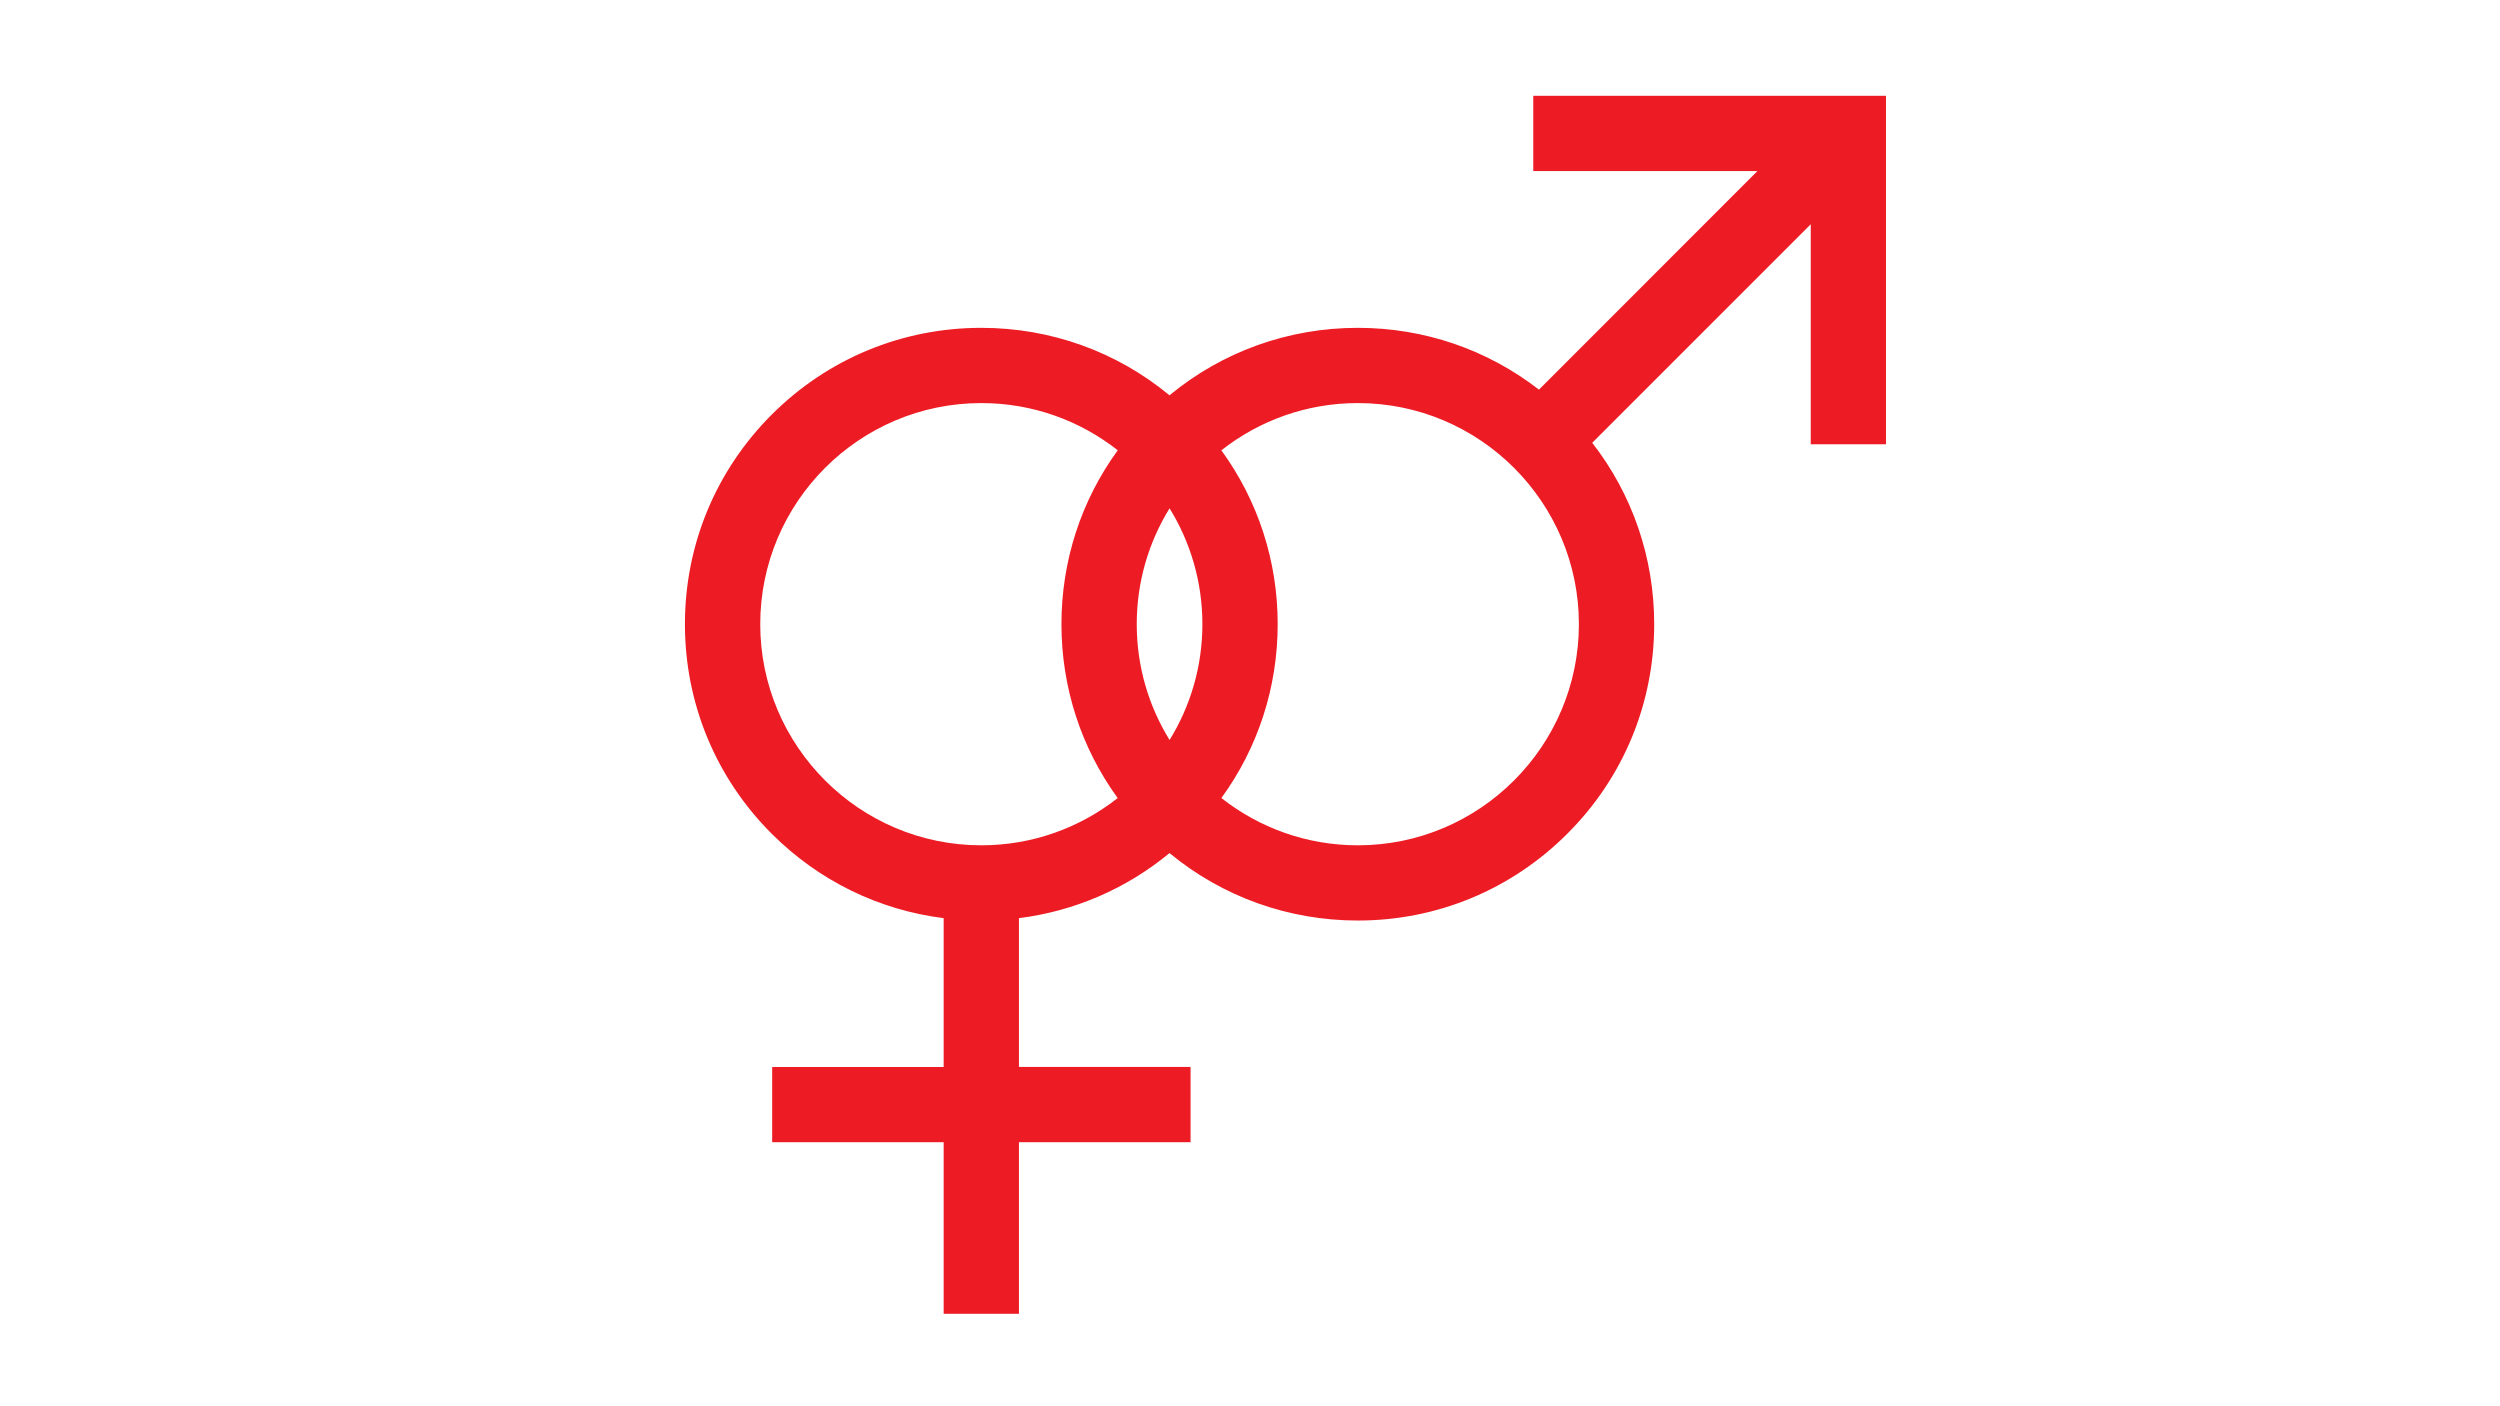 <?xml version="1.0" encoding="utf-8"?>
<!-- Generator: Adobe Illustrator 15.1.0, SVG Export Plug-In . SVG Version: 6.00 Build 0)  -->
<!DOCTYPE svg PUBLIC "-//W3C//DTD SVG 1.1//EN" "http://www.w3.org/Graphics/SVG/1.1/DTD/svg11.dtd">
<svg version="1.1" id="Layer_29" xmlns="http://www.w3.org/2000/svg" xmlns:xlink="http://www.w3.org/1999/xlink" x="0px" y="0px"
	 width="800px" height="450px" viewBox="0 0 800 450" enable-background="new 0 0 800 450" xml:space="preserve">
<g>
	<path fill="#ED1C24" d="M603.512,30.654v111.52h-24.075V71.768l-69.925,69.924c12.854,16.538,19.83,36.747,19.83,58.035
		c0,25.332-9.867,49.167-27.791,67.05c-17.92,17.926-41.721,27.795-67.045,27.795c-22.237,0-43.321-7.609-60.264-21.584
		c-13.837,11.426-30.43,18.59-48.178,20.822v47.619h54.918v24.076h-54.918v54.914h-24.091v-54.914h-54.878V341.43h54.878v-47.618
		c-20.774-2.614-39.991-11.983-55.045-27.033c-17.885-17.884-27.752-41.719-27.752-67.05c0-25.333,9.869-49.131,27.752-67.03
		c17.927-17.92,41.761-27.792,67.09-27.792c22.235,0,43.293,7.607,60.222,21.589c16.942-13.981,38.029-21.589,60.266-21.589
		c21.248,0,41.424,6.956,57.959,19.776l69.908-69.942h-71.73V30.654H603.512z M314.02,270.498c16.455,0,31.619-5.656,43.64-15.115
		c-11.683-16.078-17.998-35.383-17.998-55.654c0-20.275,6.315-39.568,18.016-55.637c-12.03-9.461-27.195-15.108-43.657-15.108
		c-39.023,0-70.743,31.734-70.743,70.747C243.276,238.716,274.998,270.498,314.02,270.498z M384.765,199.733
		c0-13.584-3.843-26.283-10.503-37.068c-6.662,10.786-10.505,23.484-10.505,37.068c0,13.578,3.843,26.274,10.505,37.061
		C380.923,226.008,384.765,213.311,384.765,199.733z M434.508,270.503c39.01,0,70.739-31.781,70.739-70.769
		c0-39.014-31.729-70.75-70.739-70.75c-16.475,0-31.643,5.649-43.674,15.118c11.708,16.072,18.026,35.361,18.026,55.626
		c0,20.262-6.318,39.572-18.017,55.64c12.03,9.468,27.192,15.131,43.666,15.131V270.503z"/>
</g>
</svg>
